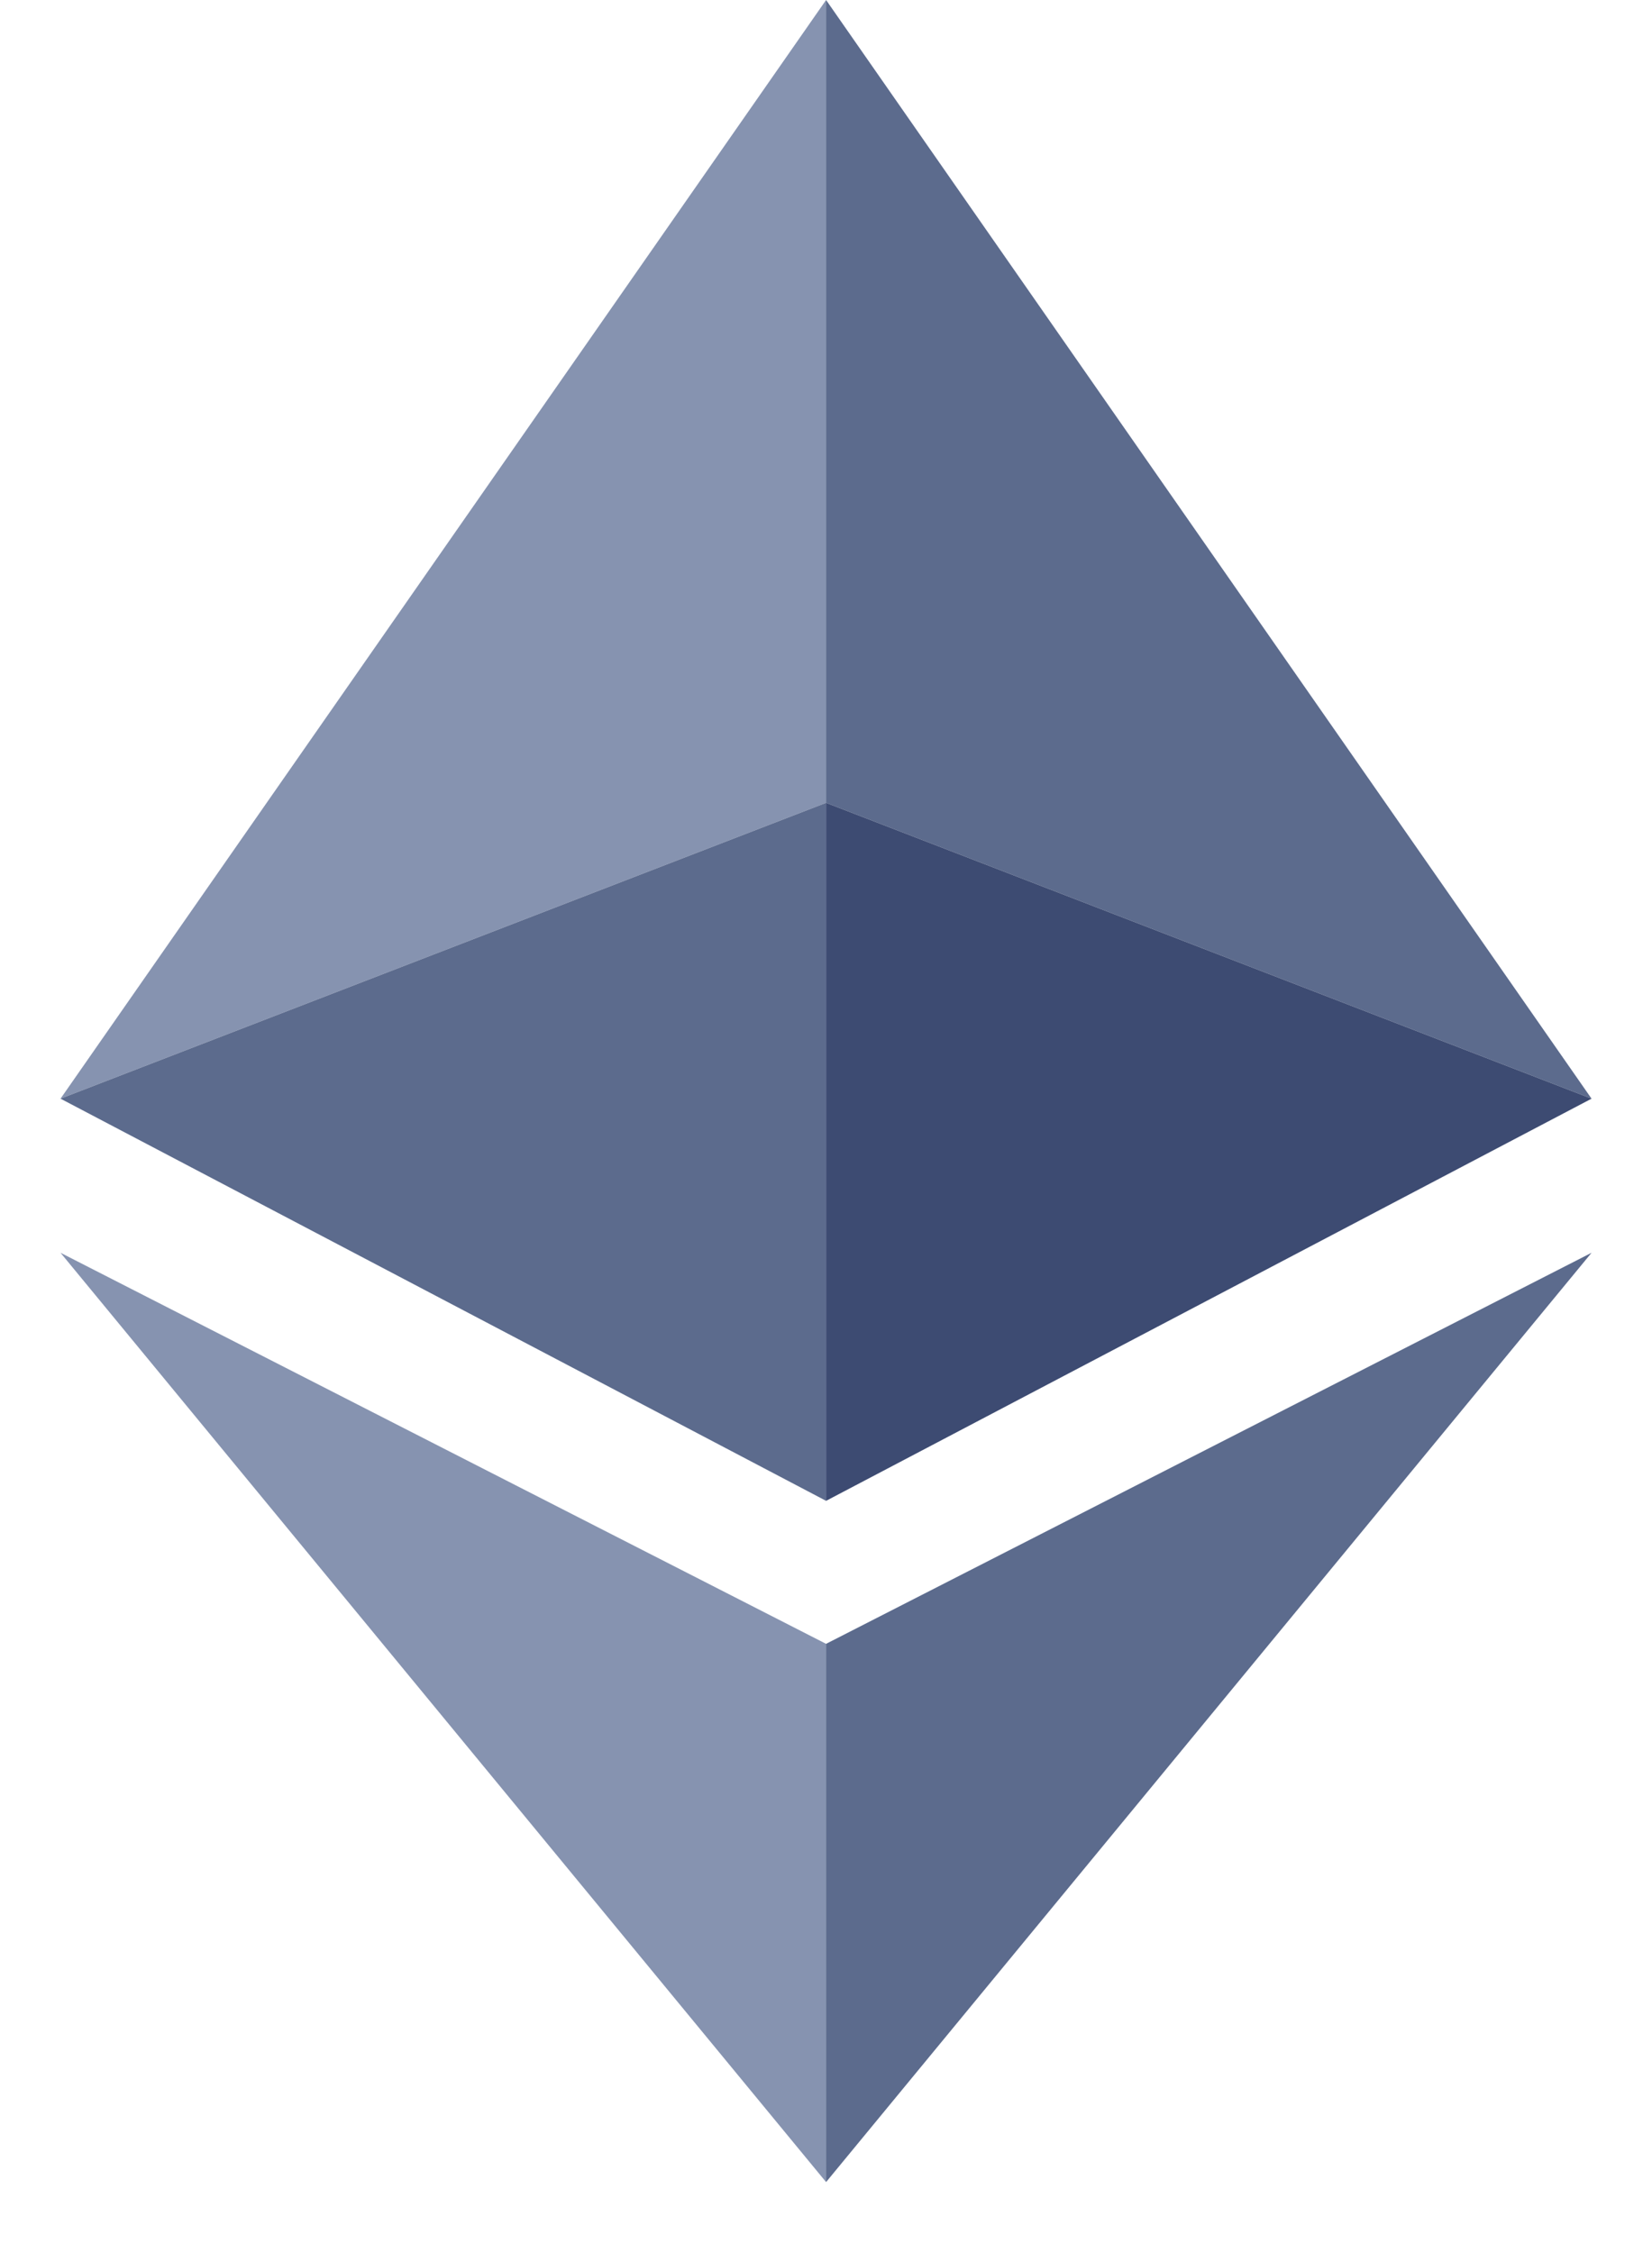 <svg width="22" height="30" viewBox="0 0 22 30" fill="none" xmlns="http://www.w3.org/2000/svg">
<path d="M11.001 0V10.69L0.806 14.629L11.001 0Z" fill="#8693B0"/>
<path d="M11.001 10.69V19.984L0.806 14.629L11.001 10.69Z" fill="#5C6B8D"/>
<path d="M11.001 21.888V29.055L0.806 16.681L11.001 21.888Z" fill="#8693B0"/>
<path d="M11.001 3.05176e-05V10.69L21.195 14.629L11.001 3.05176e-05Z" fill="#5C6B8D"/>
<path d="M11.001 10.69V19.984L21.195 14.629L11.001 10.69Z" fill="#3D4B72"/>
<path d="M11.001 21.888V29.055L21.195 16.681L11.001 21.888Z" fill="#5C6B8D"/>
</svg>
